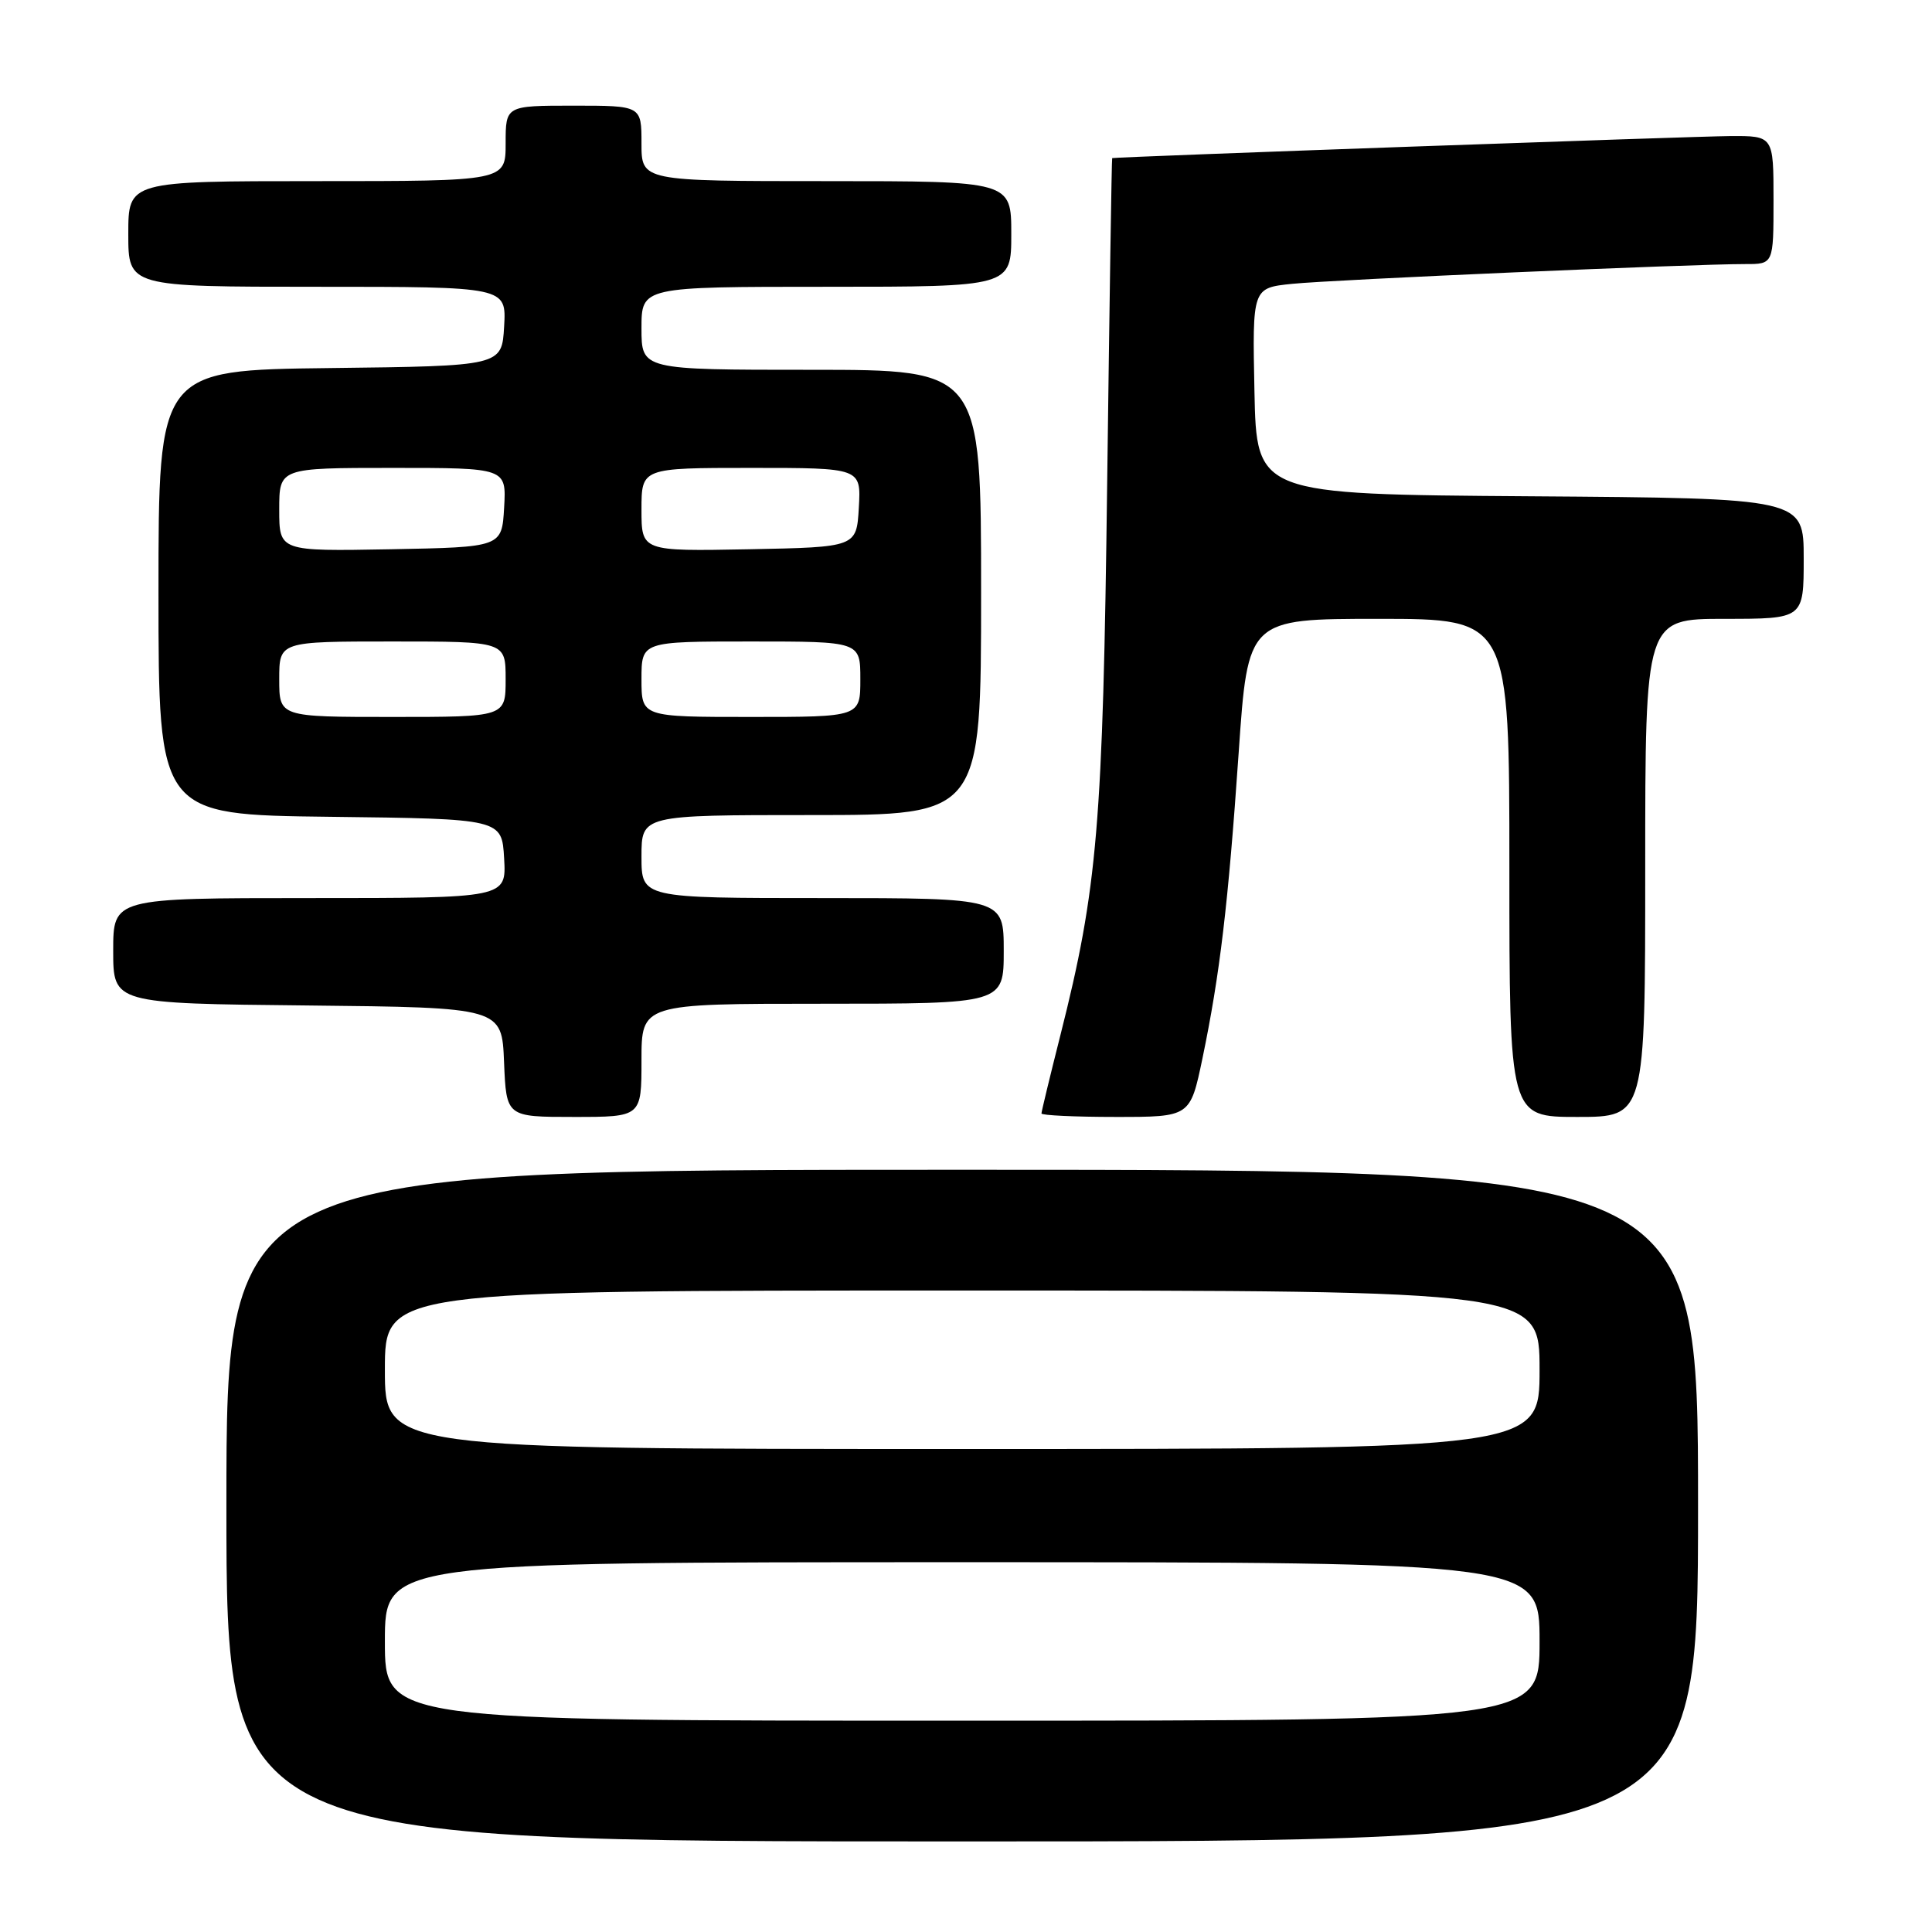 <?xml version="1.0" encoding="UTF-8" standalone="no"?>
<!DOCTYPE svg PUBLIC "-//W3C//DTD SVG 1.1//EN" "http://www.w3.org/Graphics/SVG/1.1/DTD/svg11.dtd" >
<svg xmlns="http://www.w3.org/2000/svg" xmlns:xlink="http://www.w3.org/1999/xlink" version="1.1" viewBox="0 0 256 256">
 <g >
 <path fill="currentColor"
d=" M 225.00 199.50 C 225.00 155.00 225.00 155.00 127.50 155.00 C 30.00 155.00 30.00 155.00 30.00 199.50 C 30.00 244.00 30.00 244.00 127.50 244.00 C 225.00 244.00 225.00 244.00 225.00 199.50 Z  M 85.00 140.50 C 85.00 133.00 85.00 133.00 109.00 133.00 C 133.00 133.00 133.00 133.00 133.00 126.00 C 133.00 119.00 133.00 119.00 109.00 119.00 C 85.00 119.00 85.00 119.00 85.00 113.50 C 85.00 108.00 85.00 108.00 107.50 108.00 C 130.00 108.00 130.00 108.00 130.00 78.50 C 130.00 49.00 130.00 49.00 107.50 49.00 C 85.00 49.00 85.00 49.00 85.00 43.50 C 85.00 38.00 85.00 38.00 109.50 38.00 C 134.00 38.00 134.00 38.00 134.00 31.00 C 134.00 24.00 134.00 24.00 109.50 24.00 C 85.00 24.00 85.00 24.00 85.00 19.00 C 85.00 14.00 85.00 14.00 76.00 14.00 C 67.00 14.00 67.00 14.00 67.00 19.00 C 67.00 24.00 67.00 24.00 42.00 24.00 C 17.00 24.00 17.00 24.00 17.00 31.00 C 17.00 38.00 17.00 38.00 42.05 38.00 C 67.10 38.00 67.10 38.00 66.80 43.25 C 66.50 48.50 66.50 48.50 43.75 48.77 C 21.00 49.04 21.00 49.04 21.00 78.50 C 21.00 107.96 21.00 107.96 43.75 108.23 C 66.50 108.50 66.50 108.50 66.80 113.75 C 67.10 119.00 67.10 119.00 41.05 119.00 C 15.00 119.00 15.00 119.00 15.00 125.98 C 15.00 132.97 15.00 132.97 40.75 133.23 C 66.50 133.50 66.50 133.50 66.79 140.75 C 67.09 148.00 67.09 148.00 76.04 148.00 C 85.00 148.00 85.00 148.00 85.00 140.50 Z  M 159.33 140.25 C 161.64 129.13 162.74 119.89 164.13 99.75 C 165.35 82.00 165.35 82.00 182.68 82.00 C 200.00 82.00 200.00 82.00 200.00 115.00 C 200.00 148.00 200.00 148.00 209.00 148.00 C 218.00 148.00 218.00 148.00 218.00 115.00 C 218.00 82.00 218.00 82.00 228.50 82.00 C 239.00 82.00 239.00 82.00 239.00 74.01 C 239.00 66.02 239.00 66.02 202.75 65.76 C 166.50 65.50 166.50 65.50 166.22 51.83 C 165.94 38.15 165.94 38.15 171.22 37.61 C 176.55 37.06 224.29 34.98 231.25 34.99 C 235.00 35.00 235.00 35.00 235.00 26.50 C 235.00 18.00 235.00 18.00 229.25 18.03 C 224.54 18.06 147.79 20.79 147.37 20.95 C 147.30 20.98 147.01 40.24 146.71 63.75 C 146.14 109.33 145.44 117.66 140.51 137.16 C 139.13 142.62 138.00 147.29 138.00 147.54 C 138.00 147.79 142.43 148.00 147.86 148.00 C 157.71 148.00 157.71 148.00 159.33 140.25 Z  M 51.00 217.50 C 51.00 207.00 51.00 207.00 127.50 207.00 C 204.00 207.00 204.00 207.00 204.00 217.50 C 204.00 228.00 204.00 228.00 127.50 228.00 C 51.00 228.00 51.00 228.00 51.00 217.50 Z  M 51.00 181.50 C 51.00 171.00 51.00 171.00 127.50 171.00 C 204.00 171.00 204.00 171.00 204.00 181.50 C 204.00 192.00 204.00 192.00 127.50 192.00 C 51.00 192.00 51.00 192.00 51.00 181.50 Z  M 37.00 90.00 C 37.00 85.00 37.00 85.00 52.00 85.00 C 67.00 85.00 67.00 85.00 67.00 90.00 C 67.00 95.00 67.00 95.00 52.00 95.00 C 37.00 95.00 37.00 95.00 37.00 90.00 Z  M 85.00 90.00 C 85.00 85.00 85.00 85.00 99.50 85.00 C 114.00 85.00 114.00 85.00 114.00 90.00 C 114.00 95.00 114.00 95.00 99.50 95.00 C 85.00 95.00 85.00 95.00 85.00 90.00 Z  M 37.00 67.53 C 37.00 62.00 37.00 62.00 52.05 62.00 C 67.10 62.00 67.10 62.00 66.80 67.25 C 66.50 72.50 66.50 72.50 51.75 72.78 C 37.00 73.05 37.00 73.05 37.00 67.53 Z  M 85.00 67.53 C 85.00 62.00 85.00 62.00 99.55 62.00 C 114.10 62.00 114.10 62.00 113.80 67.25 C 113.50 72.50 113.50 72.50 99.25 72.78 C 85.00 73.05 85.00 73.05 85.00 67.53 Z "/>
</g>
</svg>